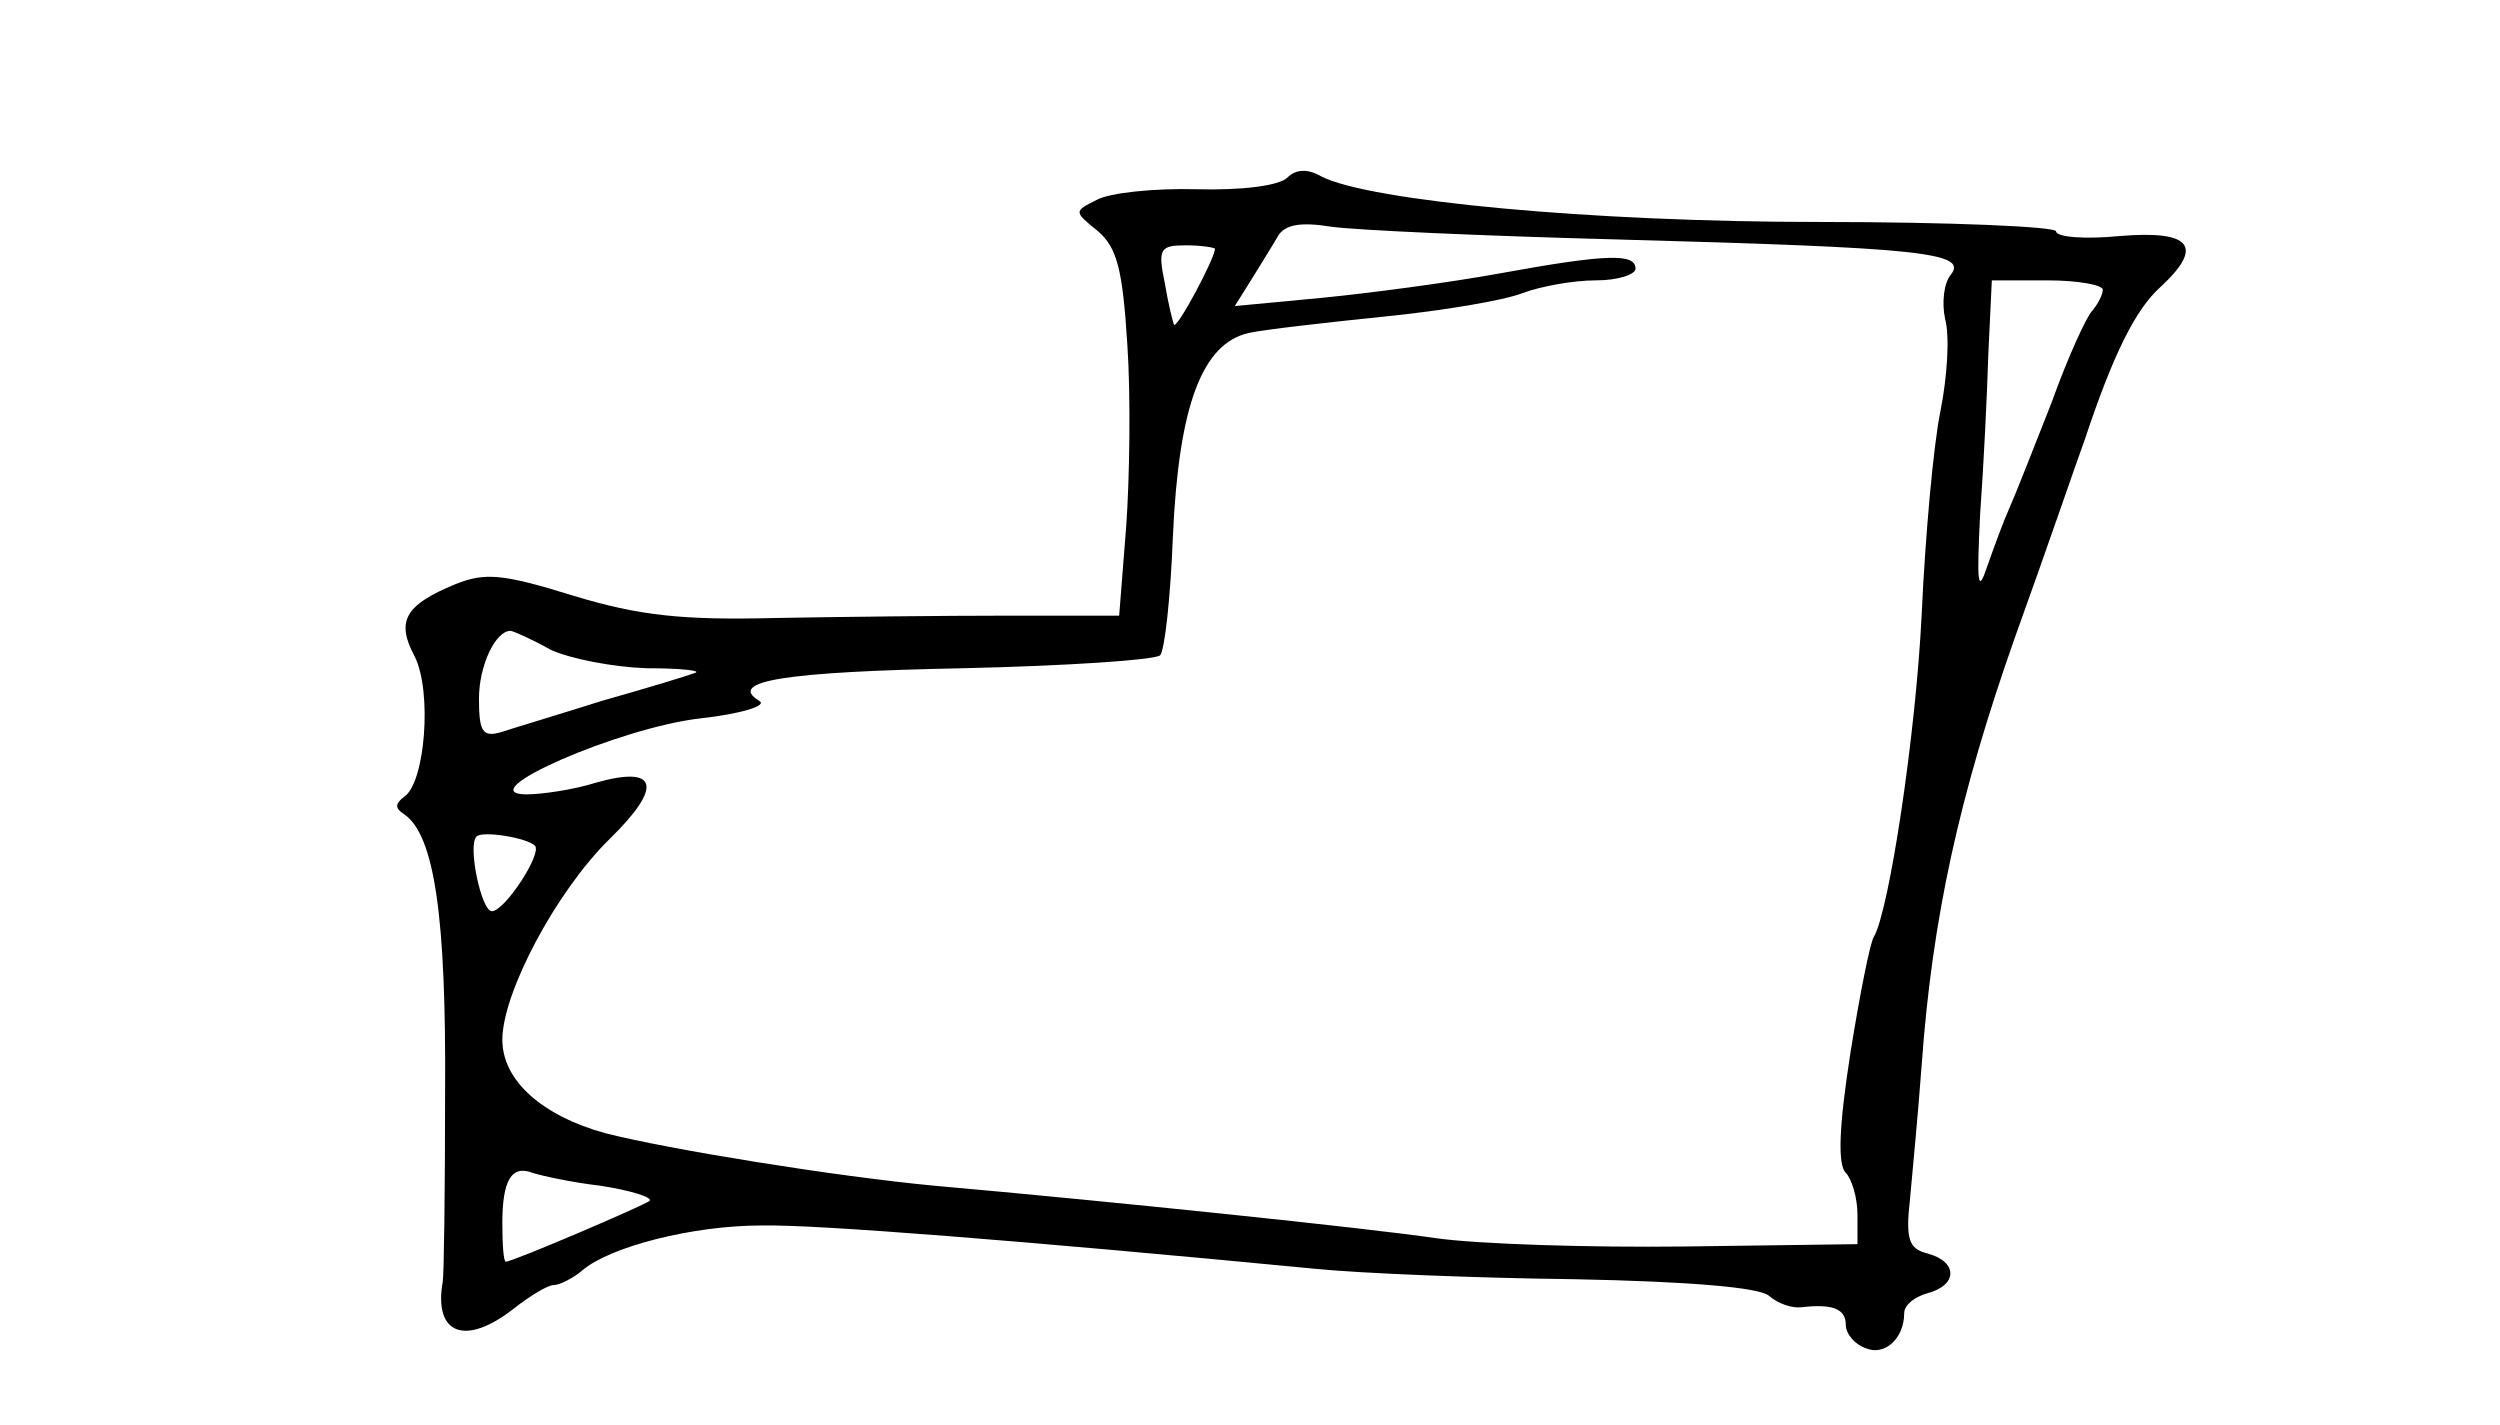<?xml version="1.0" standalone="no"?>
<!DOCTYPE svg PUBLIC "-//W3C//DTD SVG 20010904//EN"
 "http://www.w3.org/TR/2001/REC-SVG-20010904/DTD/svg10.dtd">
<svg version="1.0" xmlns="http://www.w3.org/2000/svg"
 width="214pt" height="122pt" viewBox="0 0 214 122"
 preserveAspectRatio="xMidYMid meet">
<g transform="translate(0,122) scale(0.1,-0.1)"
fill="#000000" stroke="none">
<path d="M1102 1068 c-7 -7 -39 -11 -77 -10 -37 1 -75 -3 -86 -9 -20 -10 -20
-10 1 -27 16 -14 21 -32 25 -97 3 -44 2 -114 -1 -156 l-6 -76 -97 0 c-53 0
-142 -1 -197 -2 -80 -2 -117 2 -173 19 -61 19 -76 20 -101 10 -44 -18 -51 -32
-35 -62 15 -30 9 -108 -9 -120 -8 -6 -8 -10 0 -15 26 -18 36 -88 35 -238 0
-85 -1 -157 -2 -162 -8 -45 19 -56 61 -23 14 11 29 20 34 20 5 0 17 6 25 13
24 20 94 38 153 38 46 1 223 -13 473 -37 39 -4 139 -8 223 -9 99 -2 157 -7
166 -14 8 -7 20 -11 28 -10 26 3 38 -1 38 -15 0 -8 8 -17 17 -20 16 -7 33 8
33 30 0 7 9 14 20 17 26 7 26 27 0 34 -16 4 -19 12 -15 47 2 22 7 74 10 115 9
125 32 230 80 366 26 72 52 148 60 170 24 72 43 110 64 129 38 35 27 49 -34
44 -30 -3 -55 -1 -55 4 0 4 -91 8 -202 8 -197 0 -386 18 -427 39 -12 7 -22 6
-29 -1z m283 -53 c257 -7 300 -11 285 -30 -6 -7 -8 -24 -5 -38 4 -14 2 -49 -4
-79 -6 -29 -13 -107 -16 -173 -5 -104 -28 -255 -41 -277 -3 -4 -12 -49 -20
-99 -10 -64 -11 -96 -4 -103 5 -5 10 -21 10 -36 l0 -25 -148 -2 c-81 -1 -176
2 -212 7 -61 9 -283 32 -430 45 -85 8 -227 31 -282 45 -54 15 -88 45 -88 80 0
40 46 127 92 172 46 45 41 63 -12 48 -19 -6 -46 -10 -60 -10 -48 1 80 57 149
65 36 4 58 11 51 15 -28 17 21 25 175 28 88 2 163 7 168 11 4 4 9 50 11 102 5
112 25 165 65 174 14 3 67 9 116 14 50 5 103 14 118 20 16 6 44 11 63 11 19 0
34 5 34 10 0 13 -23 13 -116 -4 -44 -8 -112 -17 -153 -21 l-74 -7 15 24 c8 13
18 29 22 36 6 10 20 12 45 8 20 -3 131 -8 246 -11z m-345 -8 c0 -8 -32 -68
-35 -65 -1 2 -5 18 -8 36 -6 29 -4 32 18 32 14 0 25 -2 25 -3z m760 -35 c0 -4
-4 -12 -9 -18 -5 -5 -21 -40 -35 -79 -15 -38 -31 -79 -36 -90 -5 -11 -13 -33
-19 -50 -8 -24 -9 -15 -6 45 3 41 6 103 7 137 l3 63 48 0 c26 0 47 -4 47 -8z
m-1329 -308 c17 -8 54 -15 82 -16 29 0 48 -2 42 -4 -5 -2 -41 -13 -80 -24 -38
-12 -78 -24 -87 -27 -15 -4 -18 1 -18 29 0 28 14 58 27 58 2 0 18 -7 34 -16z
m-13 -168 c6 -7 -26 -56 -37 -56 -9 0 -21 57 -13 64 5 5 43 -1 50 -8z m56
-291 c26 -4 45 -10 42 -13 -5 -4 -117 -52 -123 -52 -2 0 -3 15 -3 33 0 37 8
50 26 43 6 -2 32 -8 58 -11z"/>
</g>
</svg>
